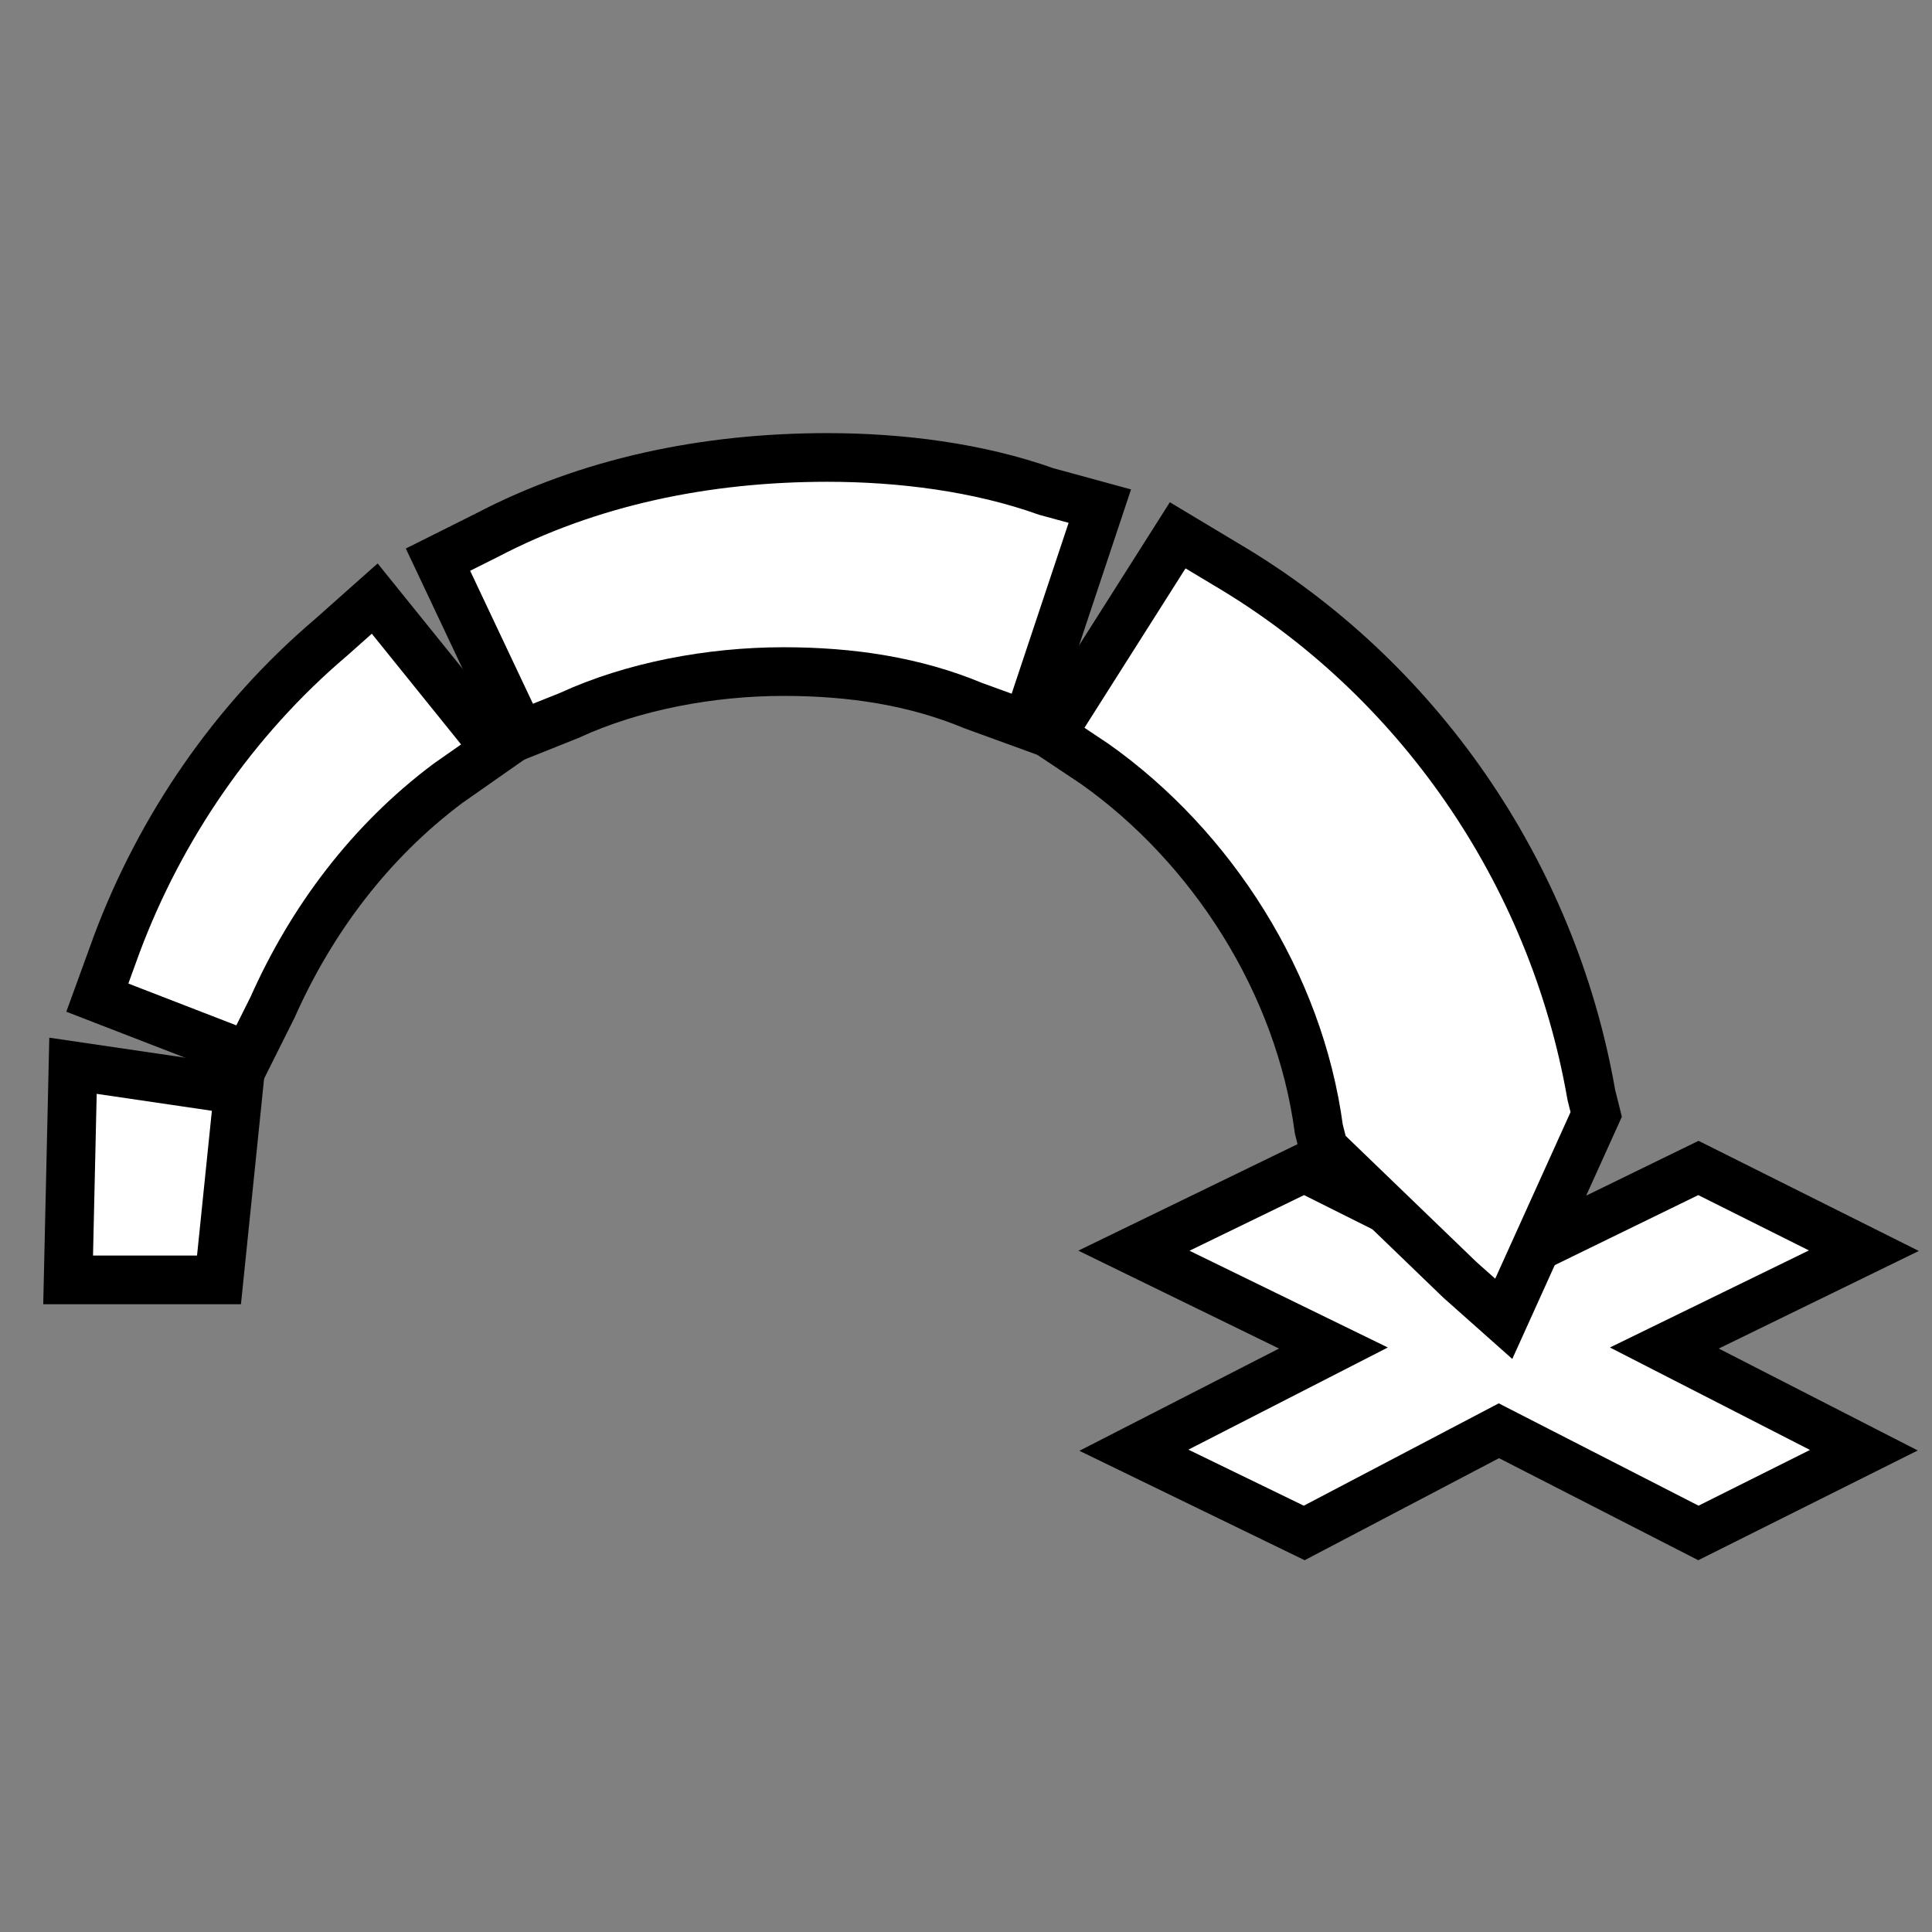 <?xml version="1.0" encoding="utf-8"?>
<!-- Generator: Adobe Illustrator 22.1.0, SVG Export Plug-In . SVG Version: 6.00 Build 0)  -->
<svg version="1.1" id="Layer_1" xmlns="http://www.w3.org/2000/svg" xmlns:xlink="http://www.w3.org/1999/xlink" x="0px" y="0px"
	 viewBox="0 0 39.7 39.7" style="enable-background:new 0 0 39.7 39.7;" xml:space="preserve">
<rect x="0" y="0" width="39.7" height="39.7" fill="#808080" stroke="none"/>
<style type="text/css">
	.st0{fill:#FFFFFF;stroke:#000000;stroke-miterlimit:10;}
</style>
<path class="st0" d="M9,11.5l1-0.5c2.1-1.1,4.5-1.6,7-1.6c1.5,0,3.1,0.2,4.5,0.7l1.1,0.3l-1.5,4.5L20,14.5c-1.2-0.5-2.5-0.7-3.9-0.7
	c-1.5,0-3.1,0.3-4.4,0.9l-1,0.4L9,11.5z"/>
<path class="st0" d="M2,20.5l0.4-1.1c0.9-2.4,2.4-4.6,4.4-6.3l0.9-0.8l2.5,3.1l-1,0.7c-1.6,1.2-2.8,2.8-3.6,4.6l-0.5,1L2,20.5z"/>
<polygon class="st0" points="1.4,26.3 1.5,21.9 4.9,22.4 4.5,26.3 "/>
<polygon class="st0" points="30.8,29.4 26.8,31.5 23.3,29.8 27.4,27.7 23.3,25.7 26.8,24 30.8,26 34.9,24 38.3,25.7 34.2,27.7 
	38.3,29.8 34.9,31.5 "/>
<path class="st0" d="M30,26.3l-2.8-2.7l-0.1-0.4c-0.4-3-2.2-5.8-4.6-7.5l-0.9-0.6l2.6-4.1l1,0.6c3.9,2.3,6.7,6.3,7.5,10.9l0.1,0.4
	l-1.9,4.2L30,26.3z"/>
</svg>
